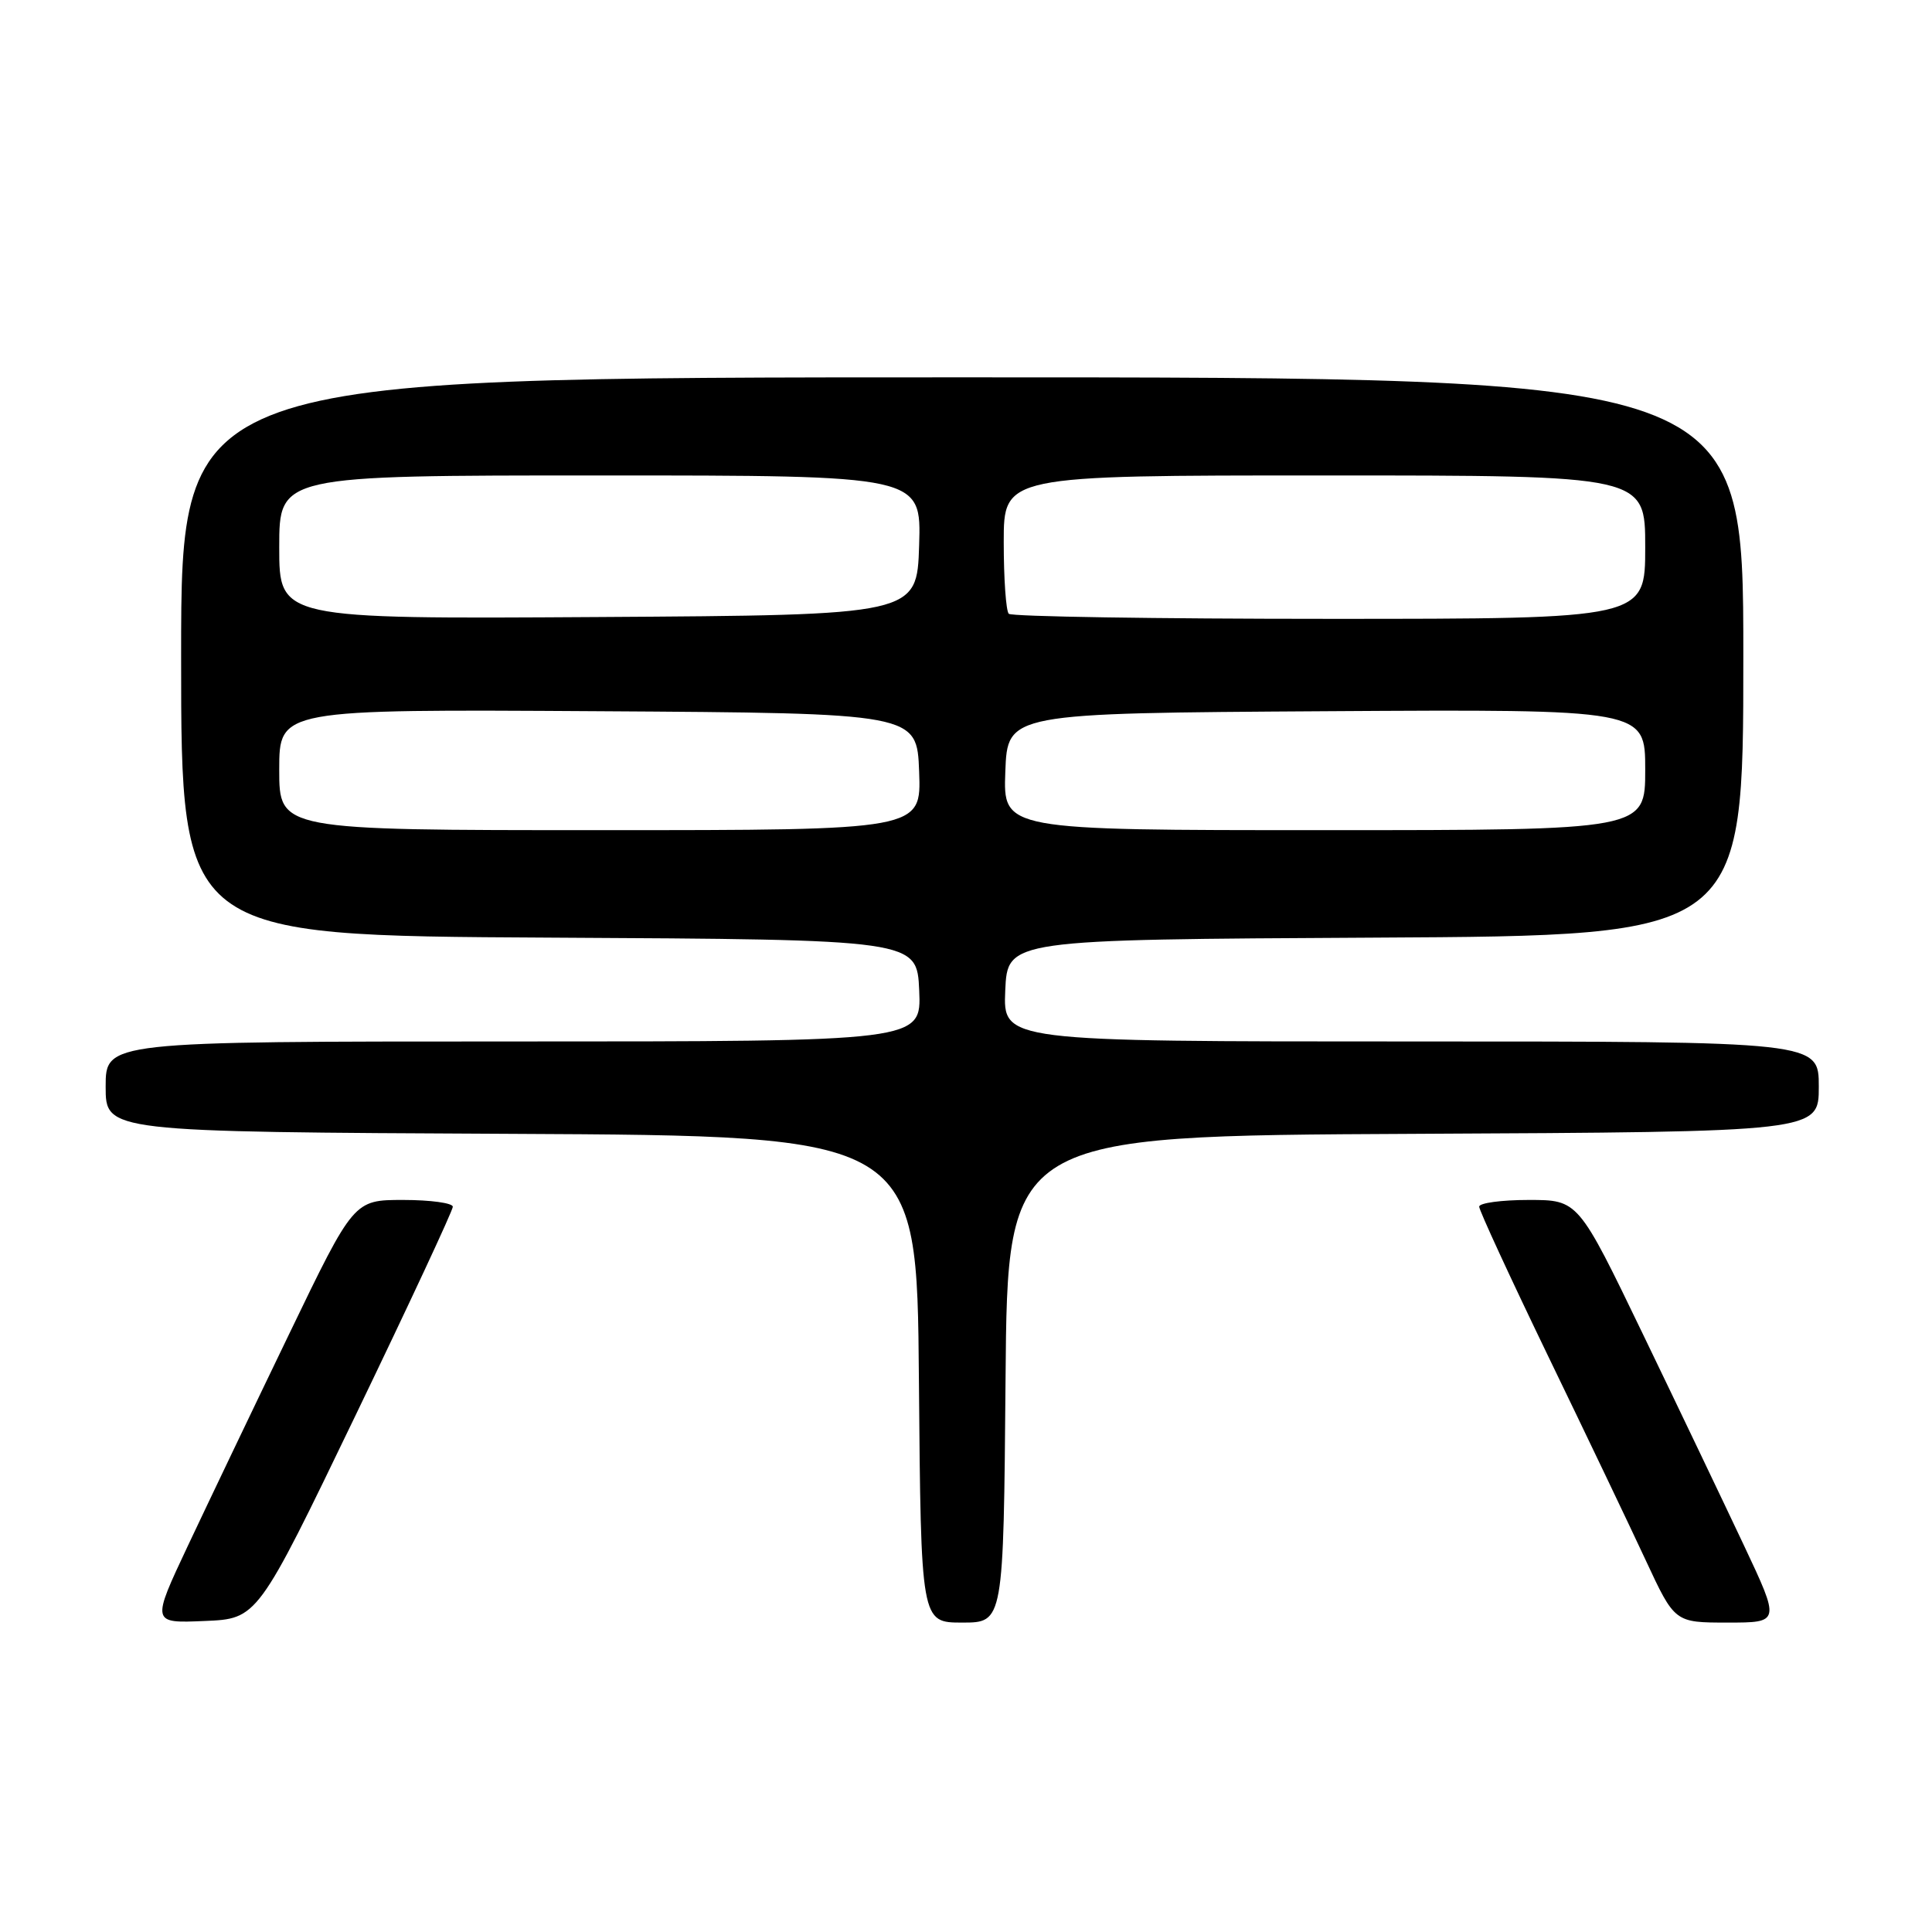 <?xml version="1.0" encoding="UTF-8" standalone="no"?>
<!DOCTYPE svg PUBLIC "-//W3C//DTD SVG 1.1//EN" "http://www.w3.org/Graphics/SVG/1.1/DTD/svg11.dtd" >
<svg xmlns="http://www.w3.org/2000/svg" xmlns:xlink="http://www.w3.org/1999/xlink" version="1.1" viewBox="0 0 256 256">
 <g >
 <path fill="currentColor"
d=" M 47.06 187.65 C 54.18 172.88 60.00 160.40 60.00 159.90 C 60.00 159.41 57.05 159.00 53.44 159.00 C 46.88 159.00 46.88 159.00 38.32 176.75 C 33.61 186.51 27.58 199.13 24.91 204.79 C 20.06 215.09 20.06 215.09 27.09 214.79 C 34.12 214.50 34.12 214.50 47.06 187.65 Z  M 133.24 182.75 C 133.50 150.50 133.50 150.50 187.25 150.24 C 241.00 149.98 241.00 149.98 241.00 143.99 C 241.00 138.00 241.00 138.00 186.95 138.00 C 132.91 138.00 132.91 138.00 133.20 131.25 C 133.50 124.50 133.50 124.50 182.25 124.24 C 231.00 123.98 231.00 123.98 231.00 86.99 C 231.00 50.00 231.00 50.00 127.50 50.00 C 24.00 50.00 24.00 50.00 24.00 86.99 C 24.00 123.98 24.00 123.98 72.75 124.24 C 121.50 124.50 121.50 124.50 121.80 131.25 C 122.09 138.00 122.09 138.00 68.05 138.00 C 14.00 138.00 14.00 138.00 14.00 143.99 C 14.00 149.98 14.00 149.98 67.75 150.24 C 121.50 150.50 121.50 150.50 121.76 182.75 C 122.03 215.00 122.03 215.00 127.50 215.00 C 132.97 215.00 132.97 215.00 133.24 182.75 Z  M 231.07 204.75 C 228.41 199.11 222.39 186.51 217.68 176.75 C 209.12 159.00 209.12 159.00 202.56 159.00 C 198.95 159.00 196.00 159.40 196.00 159.89 C 196.00 160.38 200.10 169.26 205.11 179.64 C 210.13 190.01 215.96 202.21 218.07 206.75 C 221.91 215.00 221.91 215.00 228.91 215.00 C 235.90 215.00 235.90 215.00 231.07 204.75 Z  M 37.00 101.99 C 37.00 93.98 37.00 93.98 79.25 94.24 C 121.50 94.50 121.50 94.50 121.79 102.25 C 122.08 110.00 122.08 110.00 79.54 110.00 C 37.00 110.00 37.00 110.00 37.00 101.99 Z  M 133.21 102.25 C 133.50 94.50 133.50 94.50 175.75 94.24 C 218.00 93.98 218.00 93.98 218.00 101.99 C 218.00 110.00 218.00 110.00 175.46 110.00 C 132.92 110.00 132.92 110.00 133.21 102.25 Z  M 37.00 72.51 C 37.00 63.00 37.00 63.00 79.54 63.00 C 122.08 63.00 122.08 63.00 121.79 72.25 C 121.50 81.50 121.50 81.50 79.25 81.76 C 37.00 82.02 37.00 82.02 37.00 72.51 Z  M 133.67 81.33 C 133.30 80.97 133.00 76.69 133.00 71.83 C 133.00 63.00 133.00 63.00 175.50 63.00 C 218.00 63.00 218.00 63.00 218.00 72.50 C 218.00 82.00 218.00 82.00 176.17 82.00 C 153.16 82.00 134.03 81.70 133.67 81.33 Z "/>
</g>
</svg>